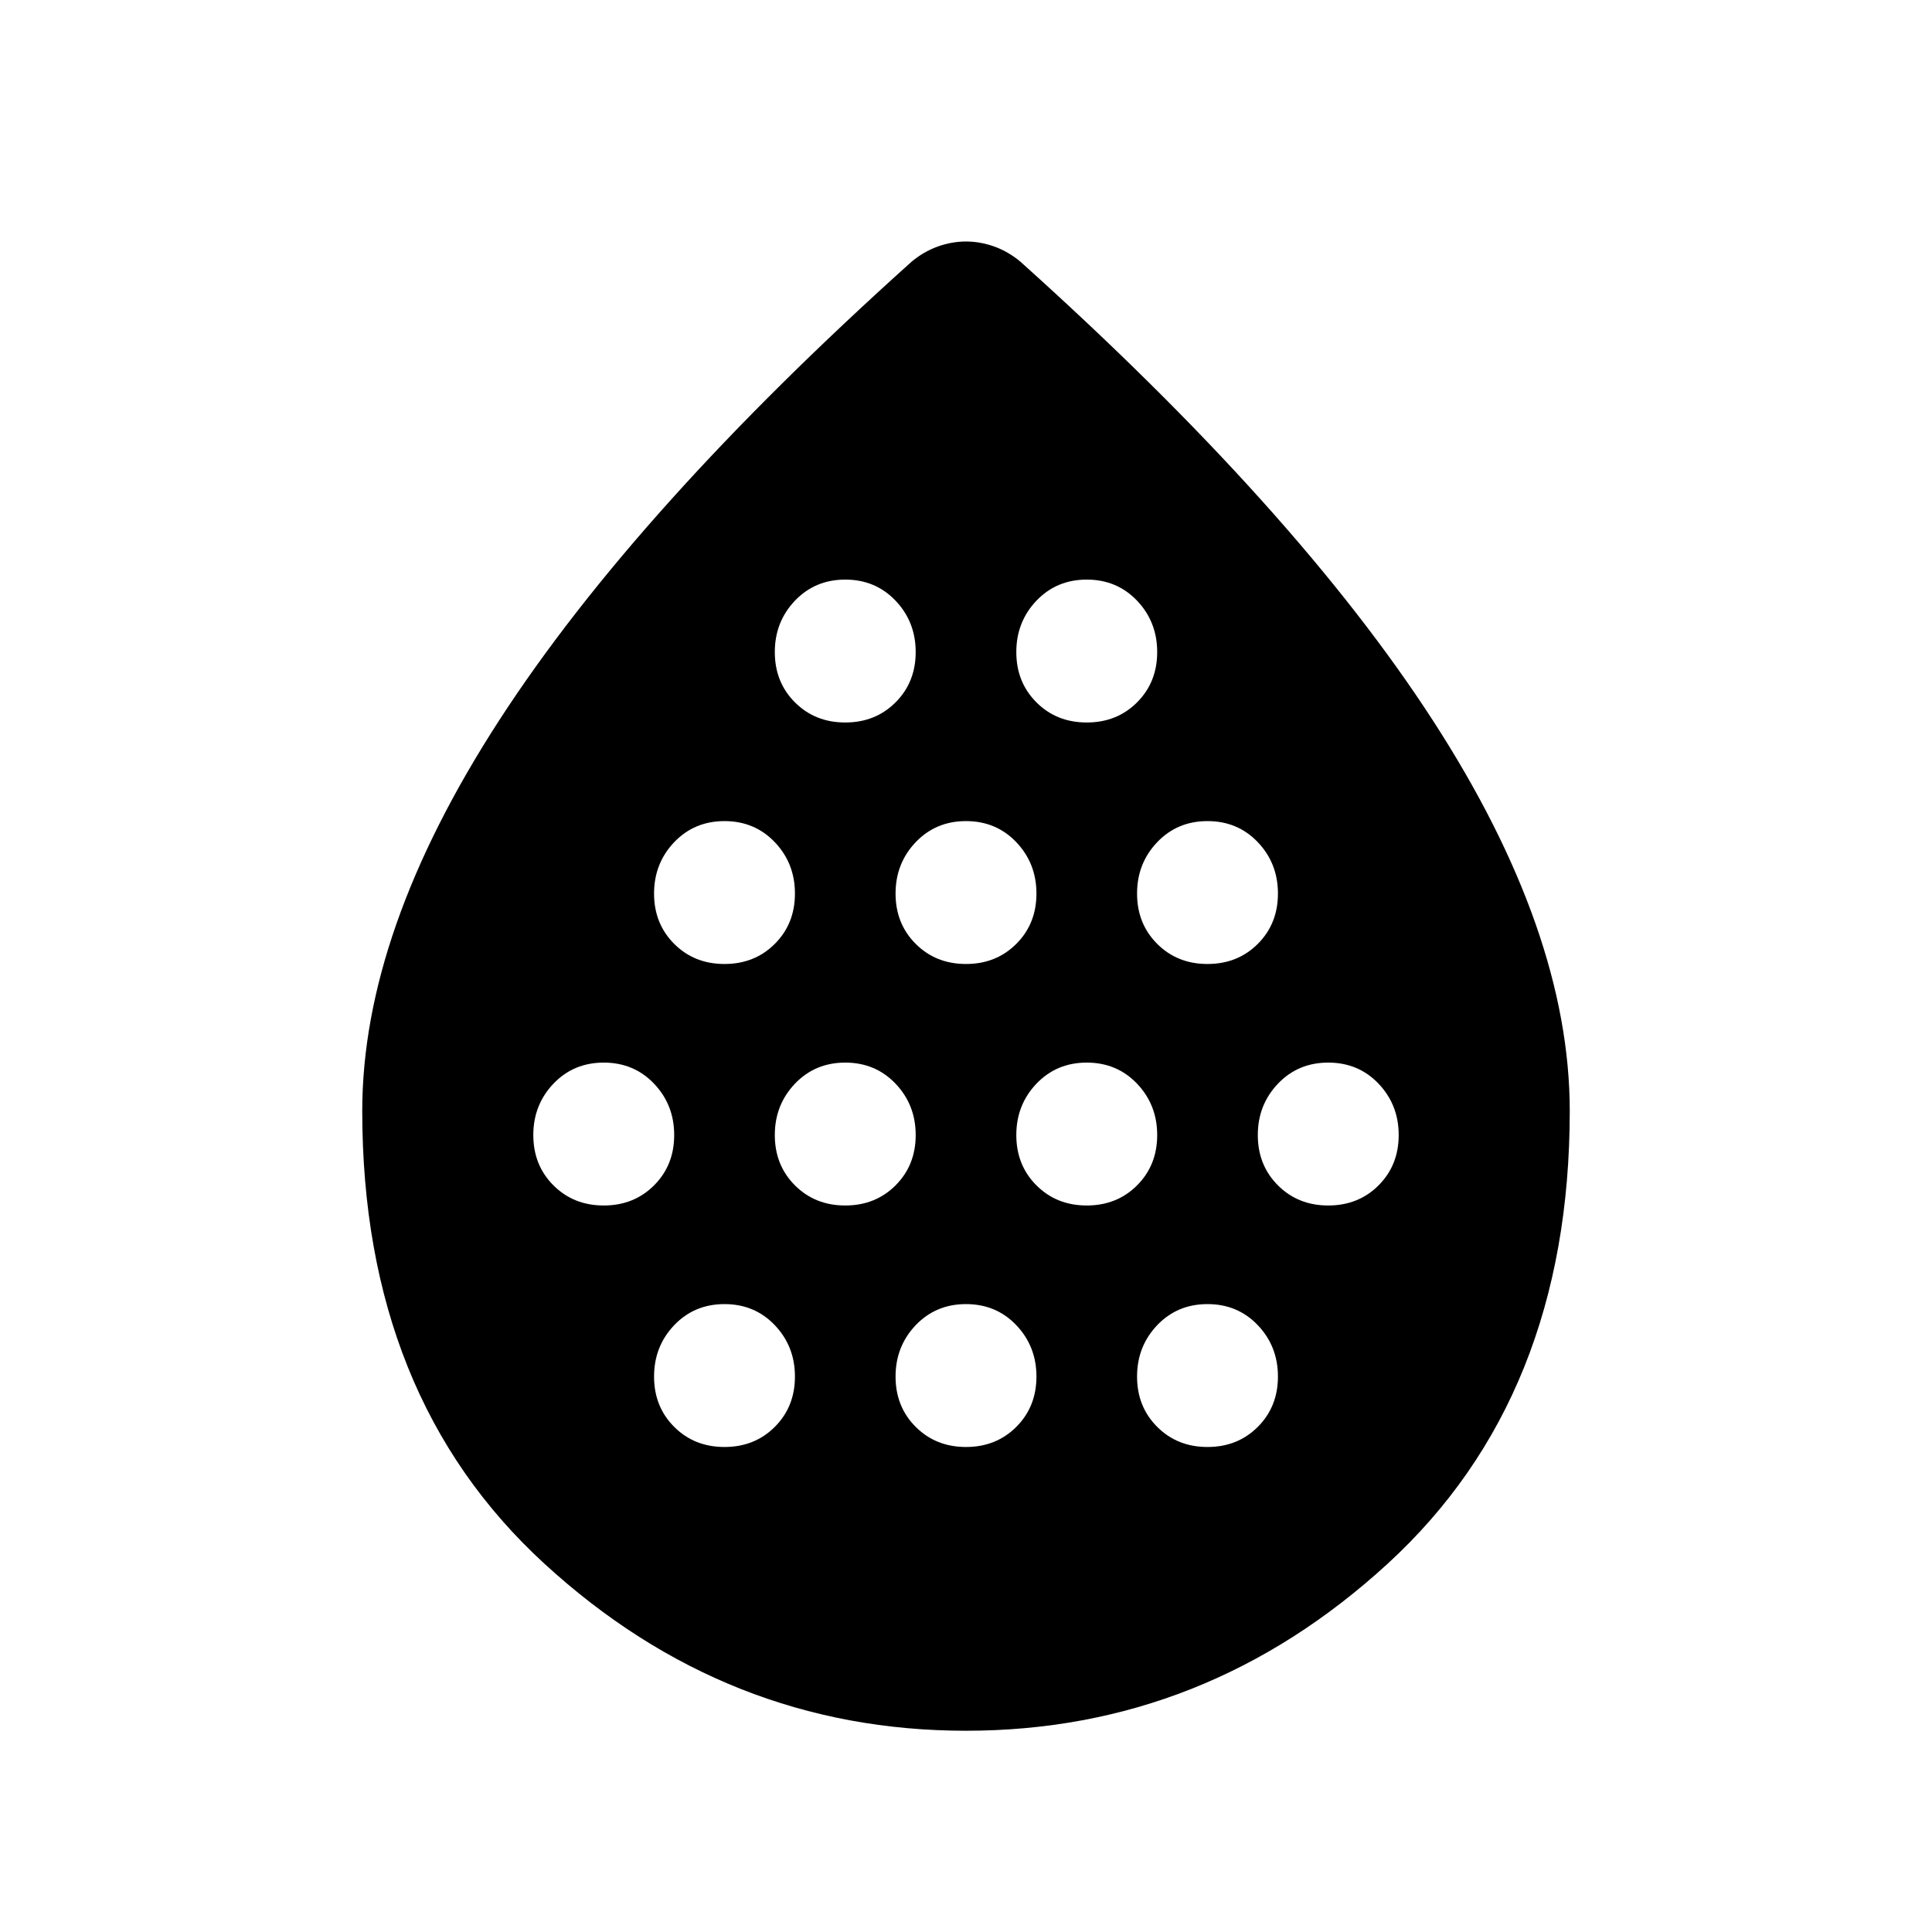 <svg xmlns="http://www.w3.org/2000/svg" height="24" width="24"><path d="M7.5 14.975q.375 0 .625-.25t.25-.625q0-.375-.25-.638-.25-.262-.625-.262t-.625.262q-.25.263-.25.638t.25.625q.25.25.625.25Zm1.5-3q.375 0 .625-.25t.25-.625q0-.375-.25-.638Q9.375 10.2 9 10.2t-.625.262q-.25.263-.25.638t.25.625q.25.25.625.25Zm0 6q.375 0 .625-.25t.25-.625q0-.375-.25-.638Q9.375 16.2 9 16.2t-.625.262q-.25.263-.25.638t.25.625q.25.25.625.25Zm1.5-3q.375 0 .625-.25t.25-.625q0-.375-.25-.638-.25-.262-.625-.262t-.625.262q-.25.263-.25.638t.25.625q.25.25.625.25Zm0-6q.375 0 .625-.25t.25-.625q0-.375-.25-.638-.25-.262-.625-.262t-.625.262q-.25.263-.25.638t.25.625q.25.25.625.25Zm1.5 3q.375 0 .625-.25t.25-.625q0-.375-.25-.638-.25-.262-.625-.262t-.625.262q-.25.263-.25.638t.25.625q.25.25.625.25Zm0 6q.375 0 .625-.25t.25-.625q0-.375-.25-.638-.25-.262-.625-.262t-.625.262q-.25.263-.25.638t.25.625q.25.25.625.25Zm1.5-3q.375 0 .625-.25t.25-.625q0-.375-.25-.638-.25-.262-.625-.262t-.625.262q-.25.263-.25.638t.25.625q.25.25.625.25Zm0-6q.375 0 .625-.25t.25-.625q0-.375-.25-.638-.25-.262-.625-.262t-.625.262q-.25.263-.25.638t.25.625q.25.25.625.25Zm1.5 3q.375 0 .625-.25t.25-.625q0-.375-.25-.638-.25-.262-.625-.262t-.625.262q-.25.263-.25.638t.25.625q.25.25.625.25Zm0 6q.375 0 .625-.25t.25-.625q0-.375-.25-.638-.25-.262-.625-.262t-.625.262q-.25.263-.25.638t.25.625q.25.25.625.25Zm1.5-3q.375 0 .625-.25t.25-.625q0-.375-.25-.638-.25-.262-.625-.262t-.625.262q-.25.263-.25.638t.25.625q.25.25.625.25ZM12 21.5q-2.975 0-5.237-2.075Q4.5 17.35 4.5 13.8q0-2.225 1.7-4.85 1.7-2.625 5.125-5.7.15-.125.325-.188Q11.825 3 12 3t.35.062q.175.063.325.188Q16.1 6.325 17.8 8.95q1.7 2.625 1.7 4.85 0 3.55-2.262 5.625Q14.975 21.5 12 21.5Z"/></svg>